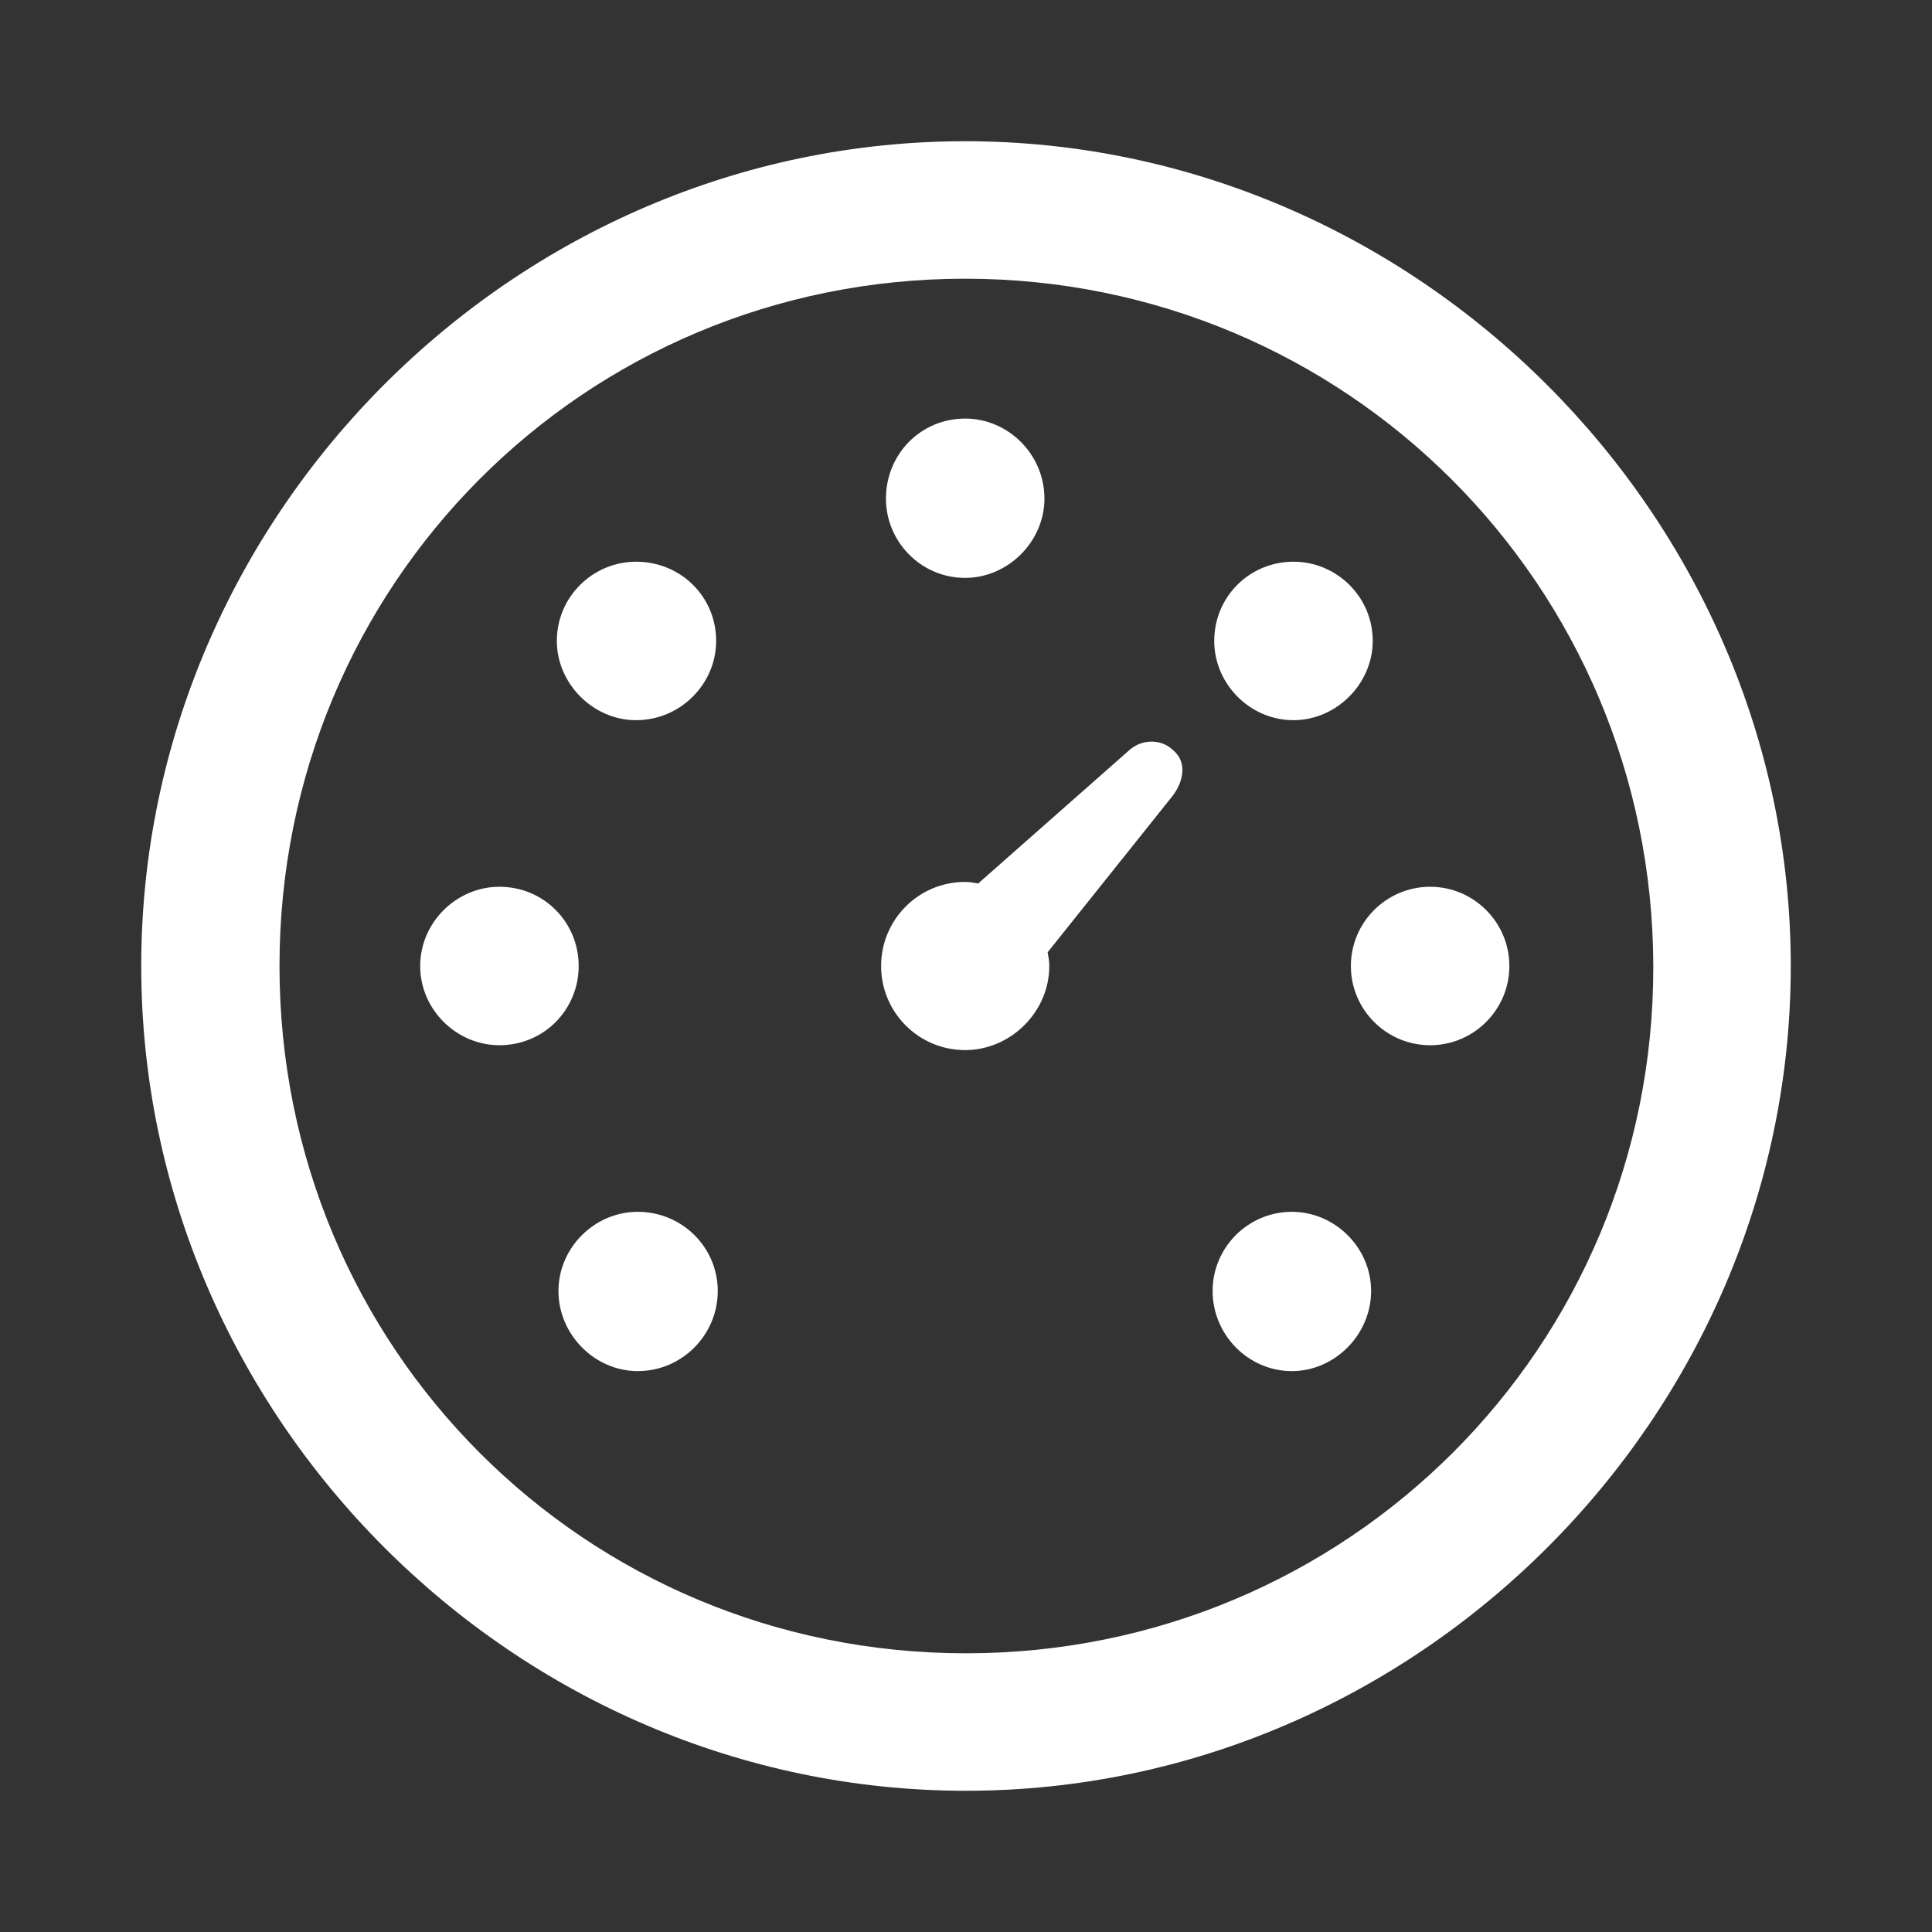 <svg width="90" height="90" viewBox="0 0 90 90" fill="none" xmlns="http://www.w3.org/2000/svg">
<rect x="0" y="0" width="90" height="90" fill="#333333" stroke="none"/>
<path d="M45 83.421C65.981 83.421 83.421 66.018 83.421 45C83.421 24.019 65.943 6.579 44.962 6.579C23.944 6.579 6.579 24.019 6.579 45C6.579 66.018 23.981 83.421 45 83.421ZM45 77.017C27.221 77.017 13.02 62.779 13.02 45C13.02 27.259 27.183 12.983 44.962 12.983C62.703 12.983 76.979 27.259 77.017 45C77.055 62.779 62.741 77.017 45 77.017ZM44.962 26.92C46.959 26.92 48.654 25.224 48.654 23.228C48.654 21.157 46.959 19.499 44.962 19.499C42.89 19.499 41.271 21.157 41.271 23.228C41.271 25.224 42.89 26.92 44.962 26.92ZM29.631 33.549C31.703 33.549 33.361 31.854 33.361 29.858C33.361 27.786 31.703 26.166 29.631 26.166C27.635 26.166 25.94 27.786 25.94 29.858C25.94 31.854 27.635 33.549 29.631 33.549ZM60.255 33.549C62.252 33.549 63.947 31.854 63.947 29.858C63.947 27.786 62.252 26.166 60.255 26.166C58.221 26.166 56.564 27.786 56.564 29.858C56.564 31.854 58.221 33.549 60.255 33.549ZM44.962 48.917C47.072 48.917 48.88 47.147 48.88 45C48.88 44.774 48.842 44.586 48.804 44.36L54.643 37.052C55.17 36.337 55.283 35.47 54.643 34.943C54.153 34.453 53.249 34.378 52.609 34.943L45.565 41.158C45.377 41.12 45.15 41.083 44.962 41.083C42.777 41.083 41.045 42.853 41.045 45C41.045 47.147 42.777 48.917 44.962 48.917ZM23.266 48.691C25.337 48.691 26.957 47.034 26.957 45C26.957 42.966 25.337 41.309 23.266 41.309C21.269 41.309 19.574 42.966 19.574 45C19.574 47.034 21.269 48.691 23.266 48.691ZM66.621 48.691C68.655 48.691 70.312 47.034 70.312 45C70.312 42.966 68.655 41.309 66.621 41.309C64.587 41.309 62.929 42.966 62.929 45C62.929 47.034 64.587 48.691 66.621 48.691ZM29.707 63.871C31.779 63.871 33.436 62.176 33.436 60.142C33.436 58.108 31.779 56.451 29.707 56.451C27.71 56.451 26.015 58.108 26.015 60.142C26.015 62.176 27.71 63.871 29.707 63.871ZM60.18 63.871C62.176 63.871 63.871 62.176 63.871 60.142C63.871 58.108 62.176 56.451 60.18 56.451C58.146 56.451 56.488 58.108 56.488 60.142C56.488 62.176 58.146 63.871 60.18 63.871Z" fill="white"/>
</svg>
